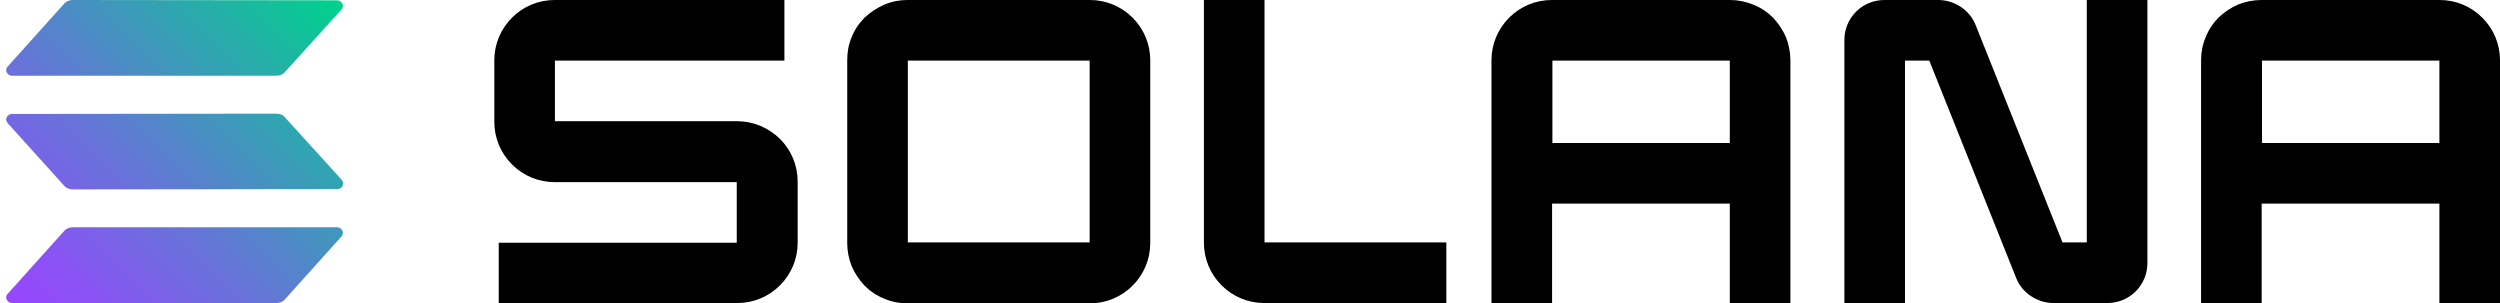 <?xml version="1.0" encoding="utf-8"?>
<!-- Generator: Adobe Illustrator 25.4.1, SVG Export Plug-In . SVG Version: 6.00 Build 0)  -->
<svg version="1.1" id="Layer_1" xmlns="http://www.w3.org/2000/svg" xmlns:xlink="http://www.w3.org/1999/xlink" x="0px" y="0px"
	 viewBox="0 0 792 96" style="enable-background:new 0 0 792 96;" xml:space="preserve">
<style type="text/css">
	.st0{clip-path:url(#SVGID_00000142889906800311068130000001631509196077607337_);}
	.st1{fill-rule:evenodd;clip-rule:evenodd;fill:url(#SVGID_00000124840751485938711890000011966387204695381395_);}
</style>
<g>
	<defs>
		<rect id="SVGID_1_" width="792" height="96"/>
	</defs>
	<clipPath id="SVGID_00000155825025391428945220000011966121898233705405_">
		<use xlink:href="#SVGID_1_"  style="overflow:visible;"/>
	</clipPath>
	<g style="clip-path:url(#SVGID_00000155825025391428945220000011966121898233705405_);">
		<path d="M233.5,38.4h-57.7V19.2h72.7V0h-72.8c-5.1,0-9.9,2-13.5,5.6c-3.6,3.6-5.6,8.4-5.6,13.5v19.5c0,5.1,2,9.9,5.6,13.5
			c3.6,3.6,8.4,5.6,13.5,5.6h57.7v19.2H158V96h75.6c5.1,0,9.9-2,13.5-5.6c3.6-3.6,5.6-8.4,5.6-13.5V57.5c0-5.1-2-9.9-5.6-13.5
			C243.4,40.4,238.6,38.4,233.5,38.4z"/>
		<path d="M345.3,0h-57.9c-2.5,0-5,0.5-7.3,1.5c-2.3,1-4.4,2.4-6.2,4.1c-1.8,1.8-3.2,3.9-4.1,6.2c-1,2.3-1.4,4.8-1.4,7.3v57.9
			c0,2.5,0.5,5,1.4,7.3c1,2.3,2.4,4.4,4.1,6.2c1.8,1.8,3.9,3.2,6.2,4.1c2.3,1,4.8,1.5,7.3,1.5h57.9c5.1,0,9.9-2,13.5-5.6
			c3.6-3.6,5.6-8.4,5.6-13.5V19.1c0-5.1-2-9.9-5.6-13.5C355.2,2,350.4,0,345.3,0L345.3,0z M345.2,76.8h-57.6V19.2h57.6V76.8z"/>
		<path d="M548.1,0h-56.5c-5.1,0-9.9,2-13.5,5.6c-3.6,3.6-5.6,8.4-5.6,13.5V96h19.2V64.5H548V96h19.2V19.1c0-2.5-0.5-5-1.4-7.3
			c-1-2.3-2.4-4.4-4.1-6.2c-1.8-1.8-3.9-3.2-6.2-4.1C553.1,0.5,550.6,0,548.1,0z M548,45.3h-56.2V19.2H548V45.3z"/>
		<path d="M772.9,0h-56.5c-2.5,0-5,0.5-7.3,1.4c-2.3,1-4.4,2.4-6.2,4.1c-1.8,1.8-3.2,3.9-4.1,6.2c-1,2.3-1.5,4.8-1.5,7.3V96h19.2
			V64.5h56.3V96H792V19.1c0-5.1-2-9.9-5.6-13.5C782.8,2,778,0,772.9,0z M772.8,45.3h-56.2V19.2h56.2V45.3z"/>
		<path d="M661.1,76.8h-7.7L625.9,8c-0.9-2.4-2.6-4.4-4.7-5.8c-2.1-1.4-4.6-2.2-7.1-2.2H597c-3.4,0-6.6,1.3-9,3.7
			c-2.4,2.4-3.7,5.6-3.7,9V96h19.2V19.2h7.7L638.7,88c0.9,2.4,2.6,4.4,4.7,5.8c2.1,1.4,4.6,2.2,7.1,2.2h17.1c3.4,0,6.6-1.3,9-3.7
			c2.4-2.4,3.7-5.6,3.7-9V0h-19.2L661.1,76.8z"/>
		<path d="M400.6,0h-19.2v76.9c0,5.1,2,9.9,5.6,13.5c3.6,3.6,8.4,5.6,13.5,5.6h57.7V76.8h-57.6V0z"/>
		
			<linearGradient id="SVGID_00000163047830993048808730000001591384730774282127_" gradientUnits="userSpaceOnUse" x1="5.218" y1="-0.115" x2="105.415" y2="100.082" gradientTransform="matrix(1 0 0 -1 0 98)">
			<stop  offset="0" style="stop-color:#9945FF"/>
			<stop  offset="0.14" style="stop-color:#8A53F4"/>
			<stop  offset="0.42" style="stop-color:#6377D6"/>
			<stop  offset="0.79" style="stop-color:#24B0A7"/>
			<stop  offset="0.99" style="stop-color:#00D18C"/>
			<stop  offset="1" style="stop-color:#00D18C"/>
		</linearGradient>
		<path style="fill-rule:evenodd;clip-rule:evenodd;fill:url(#SVGID_00000163047830993048808730000001591384730774282127_);" d="
			M20.3,73.2c0.3-0.4,0.8-0.7,1.2-0.9c0.5-0.2,1-0.3,1.5-0.3h83.8c0.4,0,0.7,0.1,1,0.3c0.3,0.2,0.5,0.5,0.7,0.8
			c0.1,0.3,0.2,0.7,0.1,1c-0.1,0.3-0.2,0.7-0.5,0.9L90.3,94.8c-0.3,0.4-0.8,0.7-1.2,0.9c-0.5,0.2-1,0.3-1.5,0.3H3.8
			c-0.4,0-0.7-0.1-1-0.3c-0.3-0.2-0.5-0.5-0.7-0.8c-0.1-0.3-0.2-0.7-0.1-1s0.2-0.7,0.5-0.9L20.3,73.2z M108.2,56.9
			c0.2,0.3,0.4,0.6,0.5,0.9c0.1,0.3,0,0.7-0.1,1c-0.1,0.3-0.4,0.6-0.7,0.8c-0.3,0.2-0.6,0.3-1,0.3L23,60c-0.5,0-1-0.1-1.5-0.3
			c-0.5-0.2-0.9-0.5-1.2-0.9L2.5,39.1c-0.2-0.3-0.4-0.6-0.5-0.9c-0.1-0.3,0-0.7,0.1-1c0.1-0.3,0.4-0.6,0.7-0.8
			c0.3-0.2,0.6-0.3,1-0.3L87.6,36c0.5,0,1,0.1,1.5,0.3c0.5,0.2,0.9,0.5,1.2,0.9L108.2,56.9z M20.3,1.2c0.3-0.4,0.8-0.7,1.2-0.9
			C22,0.1,22.5,0,23,0l83.8,0.1c0.4,0,0.7,0.1,1,0.3c0.3,0.2,0.5,0.5,0.7,0.8c0.1,0.3,0.2,0.7,0.1,1c-0.1,0.3-0.2,0.7-0.5,0.9
			L90.3,22.8c-0.3,0.4-0.8,0.7-1.2,0.9c-0.5,0.2-1,0.3-1.5,0.3H3.8c-0.4,0-0.7-0.1-1-0.3c-0.3-0.2-0.5-0.5-0.7-0.8
			c-0.1-0.3-0.2-0.7-0.1-1c0.1-0.3,0.2-0.7,0.5-0.9L20.3,1.2z"/>
	</g>
</g>
</svg>
